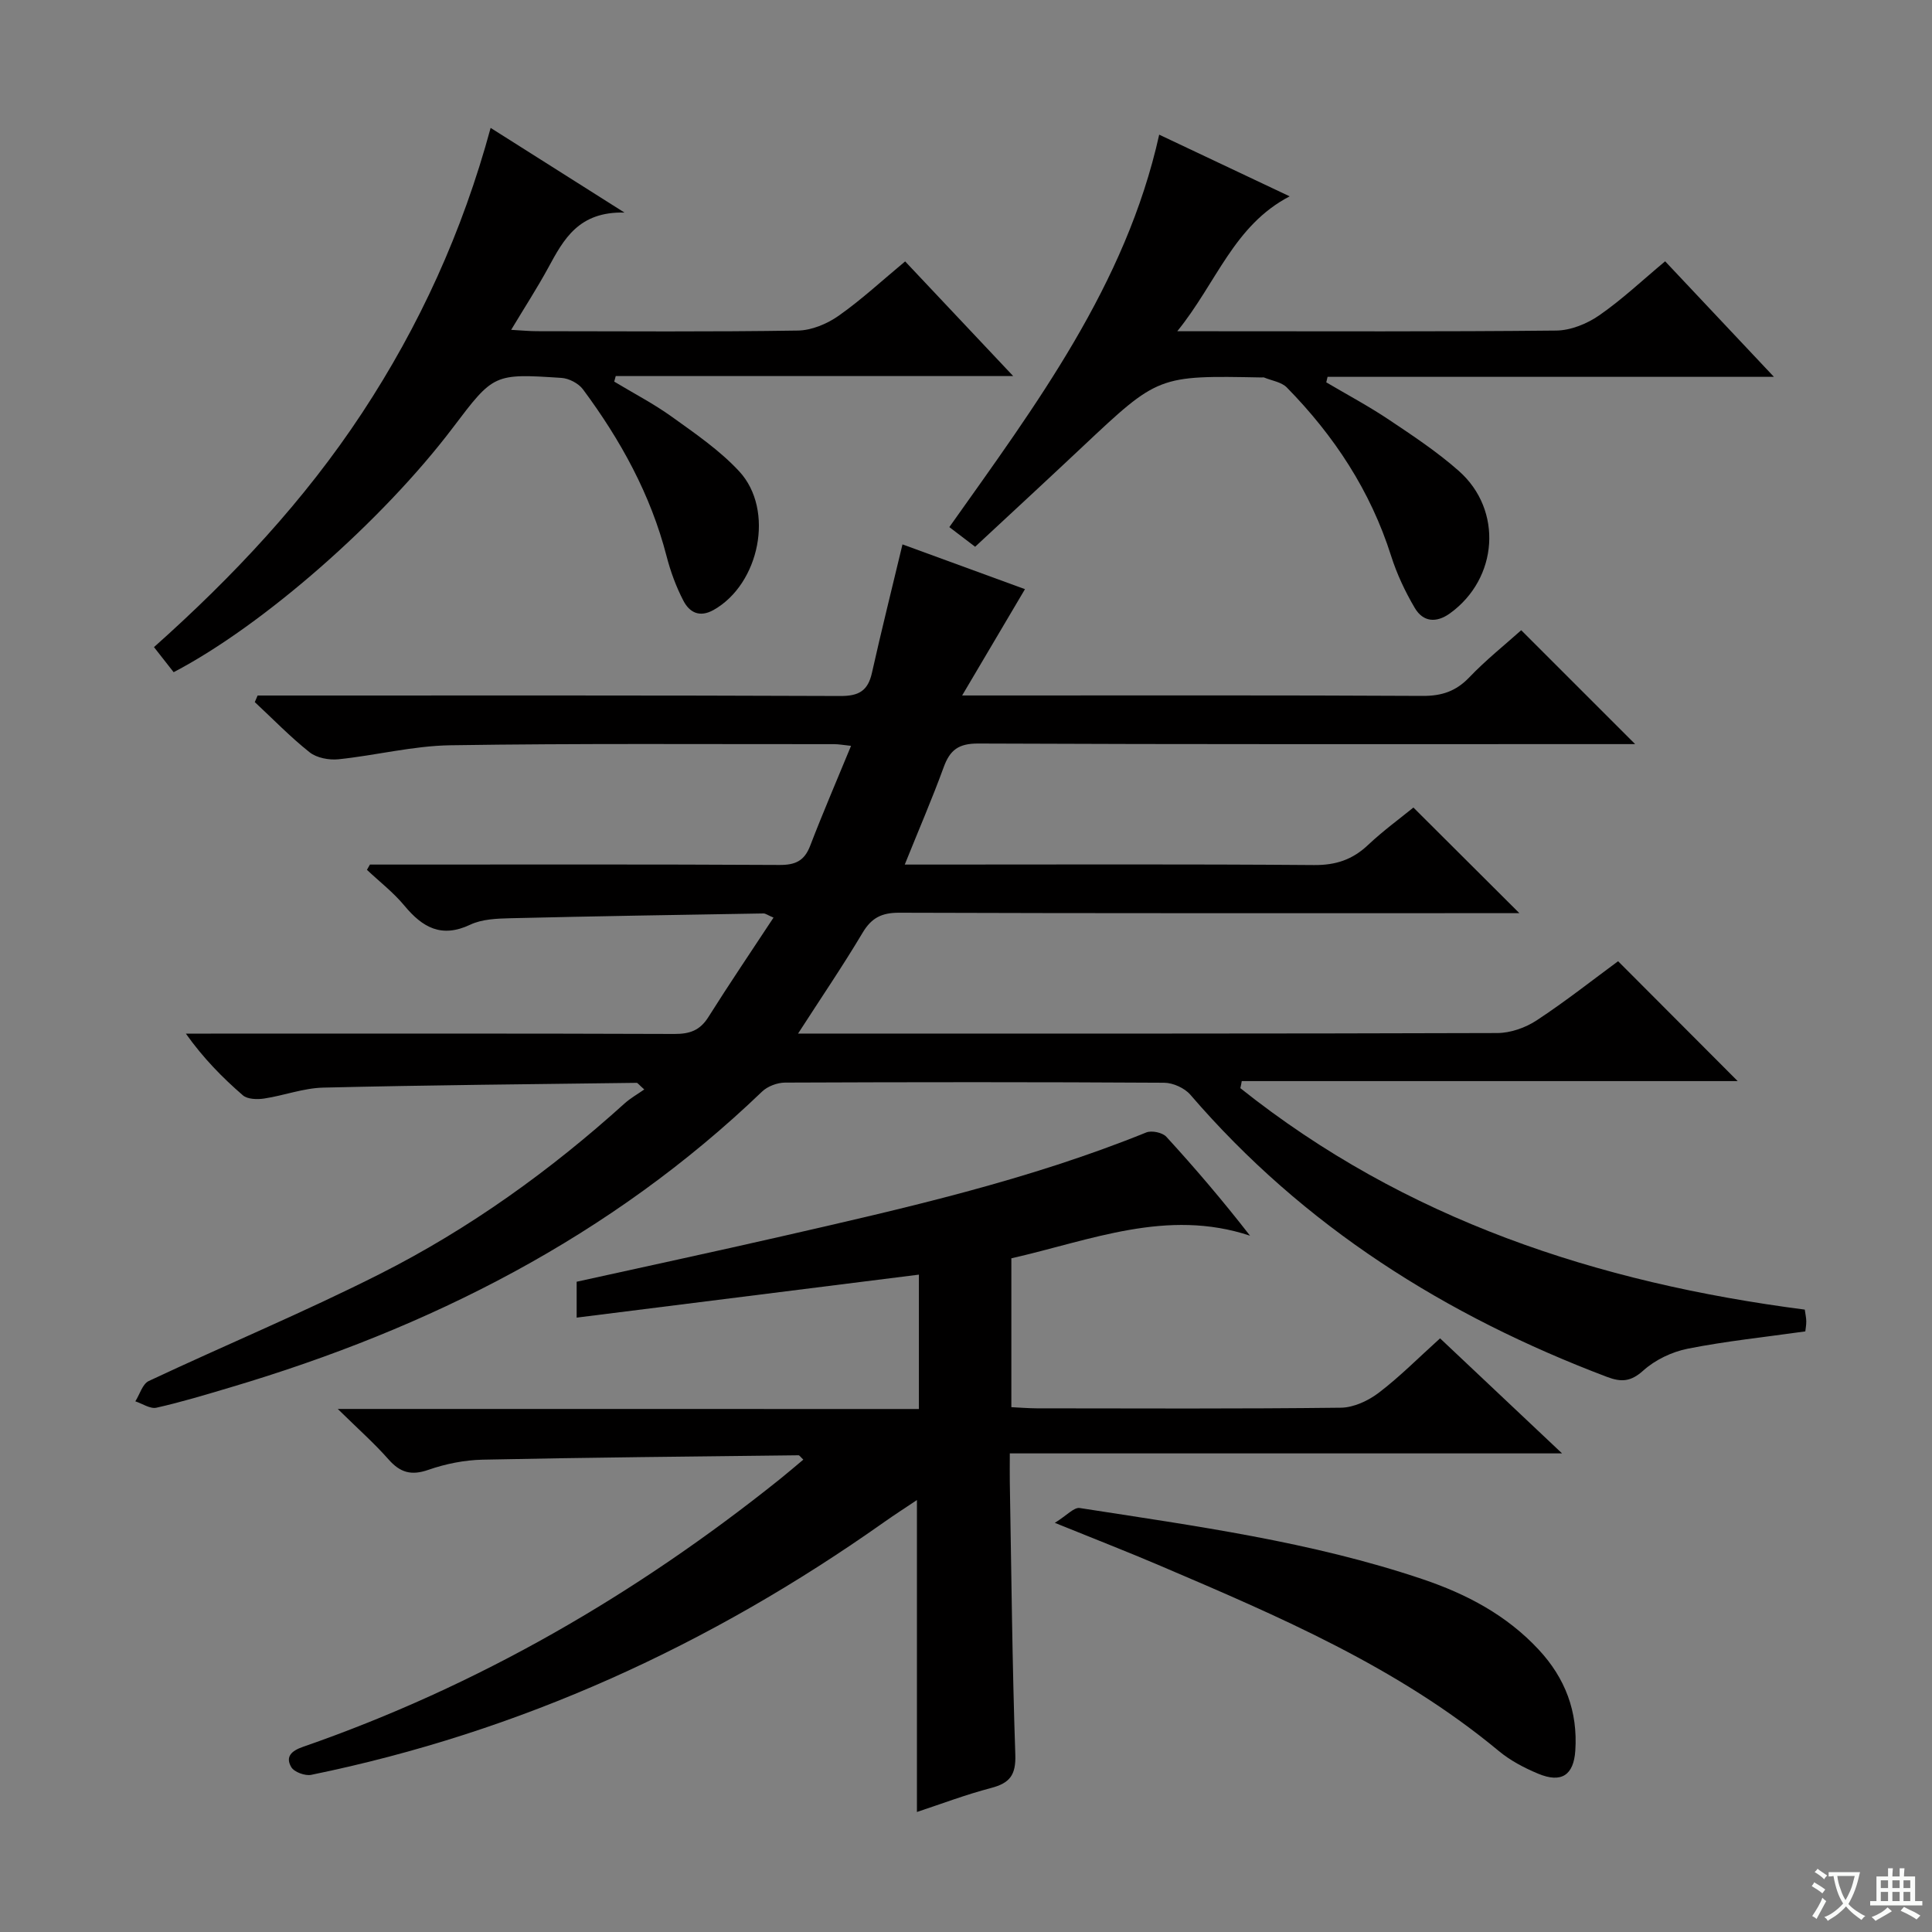 <svg enable-background="new 0 0 400 400" viewBox="0 0 400 400" xmlns="http://www.w3.org/2000/svg"><rect x="0" y="0" width="400" height="400" fill="#808080" stroke="none"/><path d="m377.9 391.2c-.2.3-.4.5-.6.8-.7-.6-1.4-1-2.2-1.5.2-.3.4-.5.5-.8.6.4 1.4.8 2.3 1.5zm-1.8 6.1c-.2-.2-.5-.4-.9-.6.4-.6.8-1.2 1.2-1.9s.7-1.3.9-1.9c.3.3.5.5.8.7-.7 1.3-1.4 2.6-2 3.7zm2.2-9c-.3.3-.5.5-.6.8-.6-.6-1.3-1.1-2-1.5.3-.3.5-.5.6-.7.6.5 1.3.9 2 1.4zm.3.2v-.9h2 4.5c-.3 1.3-.6 2.5-1 3.6s-.9 2.1-1.4 3c.4.5 1 1 1.6 1.4s1.2.8 1.9 1.1c-.3.2-.5.4-.8.8-.4-.3-1-.7-1.6-1.2s-1.2-1.1-1.6-1.6c-.5.6-1.1 1.1-1.7 1.6s-1.4.9-2.1 1.4c-.1-.3-.3-.5-.7-.8.6-.2 1.2-.5 1.9-1s1.4-1.1 2-1.8c-.5-.8-.9-1.6-1.2-2.5s-.6-2-.8-3.2c-.4.1-.7.1-1 .1zm2.5 2.7c.3 1 .7 1.7 1 2.2.3-.5.6-1.1 1-2s.6-1.9.9-3h-3.2-.4c.1.9.3 1.8.7 2.8z" fill="#fafbfa"/><path d="m396.5 388.5v1.5 3.6h1.5v.9c-.4 0-1 0-1.7 0h-7.9c-.5 0-.9 0-1.2 0v-.9h1.3v-3.5c0-.7 0-1.2 0-1.6h2.4c0-.8 0-1.4 0-1.7h1c0 .3-.1.8-.1 1.7h1.5c0-.8 0-1.4 0-1.7h1c0 .3-.1.9-.1 1.7zm-8.2 9.2c-.2-.3-.5-.5-.8-.8.8-.3 1.4-.6 1.9-.9s1-.7 1.4-1.1c.3.3.6.5.9.8-1.6 1-2.8 1.6-3.4 2zm2.6-6.8v-1.6h-1.5v1.6zm0 2.7v-1.9h-1.5v1.9zm2.4-2.7v-1.6h-1.5v1.6zm0 2.7v-1.9h-1.5v1.9zm.2 2 .7-.8c.4.2.9.5 1.6.8s1.3.7 1.8 1c-.3.3-.5.5-.8.8-.4-.3-1.5-1-3.3-1.8zm2-4.7v-1.6h-1.4v1.6zm0 2.7v-1.9h-1.4v1.9z" fill="#fafbfa"/><g fill="#010000"><path d="m256.8 225.29c34.13 27.22 73.9 40.29 116.86 45.85.11.85.3 1.64.31 2.42.01.79-.15 1.59-.2 2.09-8.34 1.18-16.41 2.01-24.33 3.58-3.28.65-6.76 2.31-9.23 4.54-2.57 2.31-4.54 2.42-7.48 1.31-33.4-12.64-62.8-31.12-86.28-58.43-1.2-1.39-3.59-2.47-5.43-2.48-26.16-.16-52.33-.14-78.49-.03-1.61.01-3.61.76-4.76 1.87-31.32 30.06-68.82 48.98-110.03 61.22-5.09 1.51-10.18 3.06-15.35 4.22-1.29.29-2.91-.84-4.37-1.32.91-1.43 1.48-3.59 2.77-4.2 15.93-7.49 32.21-14.26 47.9-22.19 18.48-9.34 35.24-21.38 50.63-35.29 1.21-1.09 2.66-1.9 4.07-2.89-1.13-.99-1.36-1.37-1.58-1.37-21.64.28-43.28.47-64.91.99-4.08.1-8.11 1.64-12.21 2.26-1.44.22-3.45.16-4.41-.67-4.25-3.68-8.2-7.7-11.8-12.77h5.17c32 0 63.99-.05 95.99.07 3.16.01 5.28-.73 7.01-3.48 4.31-6.85 8.86-13.56 13.5-20.61-1.26-.53-1.66-.87-2.07-.86-17.48.29-34.95.57-52.42.99-2.8.07-5.87.18-8.31 1.34-5.95 2.81-9.87.58-13.62-3.94-2.27-2.74-5.15-4.96-7.76-7.42.21-.36.42-.73.62-1.09h5.29c26.5 0 52.99-.07 79.49.08 3.31.02 5.17-.84 6.37-3.98 2.61-6.79 5.49-13.47 8.46-20.68-1.63-.17-2.55-.35-3.48-.35-26.5.02-53-.18-79.49.23-7.73.12-15.42 2.1-23.16 2.9-1.95.2-4.49-.28-5.96-1.44-4.01-3.18-7.6-6.9-11.36-10.4.2-.45.4-.91.59-1.36h5.15c38.5 0 76.99-.06 115.49.1 3.86.02 5.72-1.09 6.55-4.81 1.95-8.73 4.13-17.41 6.32-26.58 8.38 3.06 17.06 6.24 25.36 9.27-4.11 6.96-8.19 13.86-13.01 22.01h6.85c29.5 0 58.99-.07 88.49.09 3.97.02 6.9-.96 9.66-3.84 3.44-3.6 7.37-6.73 10.75-9.76 7.77 7.77 15.49 15.49 23.59 23.58-1.61 0-3.32 0-5.02 0-43.66 0-87.32.07-130.98-.12-4.09-.02-5.86 1.34-7.16 4.9-2.38 6.53-5.15 12.92-8.06 20.16h5.74c26.33 0 52.66-.11 78.99.1 4.5.04 7.96-1.11 11.18-4.15 3.14-2.96 6.65-5.51 9.4-7.76 7.45 7.42 14.76 14.71 21.94 21.87-.91 0-2.66 0-4.41 0-41.33 0-82.66.05-123.99-.09-3.61-.01-5.73 1.04-7.58 4.15-4.05 6.8-8.51 13.35-13.36 20.87h5.79c46.33 0 92.66.04 138.98-.11 2.75-.01 5.84-1.1 8.16-2.63 5.96-3.92 11.58-8.36 16.85-12.24 8.45 8.47 16.64 16.68 24.76 24.82-33.72 0-68.2 0-102.68 0-.07.49-.18.98-.29 1.46z"/><path d="m190.25 291.72c0-9.93 0-18.84 0-27.82-23.68 2.98-47.03 5.91-70.86 8.9 0-2.96 0-5.02 0-7.43 13.98-3.09 28.2-6.14 42.38-9.38 25.56-5.84 51.14-11.64 75.56-21.53 1.12-.45 3.35.02 4.15.9 5.94 6.48 11.65 13.18 17.33 20.48-17.2-5.72-32.99.95-49.42 4.68v30.82c1.71.08 3.48.23 5.25.24 20.99.02 41.99.12 62.98-.13 2.66-.03 5.68-1.45 7.86-3.11 4.33-3.3 8.2-7.22 12.67-11.25 8.31 7.84 16.38 15.45 25.26 23.82-38.44 0-76.04 0-114.34 0 0 2.45-.03 4.22 0 5.98.33 18.81.5 37.62 1.14 56.41.14 4.22-1.16 5.87-5.01 6.88-5.27 1.38-10.39 3.33-15.36 4.97 0-21.45 0-42.66 0-64.58-2.34 1.57-4.61 3.02-6.81 4.58-36 25.44-75.29 43.45-118.59 52.31-1.27.26-3.54-.57-4.14-1.6-1.25-2.14.01-3.36 2.44-4.2 36.19-12.57 68.83-31.49 98.68-55.38 1.64-1.32 3.24-2.69 4.9-4.08-.56-.52-.78-.9-1-.9-21.8.26-43.61.45-65.4.91-3.77.08-7.66.86-11.22 2.1-3.56 1.25-5.86.57-8.27-2.17-2.93-3.32-6.27-6.28-10.5-10.43 40.94.01 80.44.01 120.32.01z"/><path d="m101.58 26.48c9.18 5.81 17.69 11.2 27.71 17.53-9.51-.24-12.6 5.56-15.77 11.4-2.28 4.19-4.88 8.2-7.69 12.88 2.18.12 3.78.28 5.37.28 17.99.02 35.99.15 53.98-.13 2.85-.04 6.05-1.38 8.43-3.05 4.74-3.33 9.03-7.32 13.79-11.27 7.29 7.73 14.43 15.31 22.37 23.74-28.07 0-55.18 0-82.29 0-.1.38-.21.77-.31 1.15 4.01 2.42 8.2 4.59 11.99 7.32 4.84 3.48 9.88 6.93 13.89 11.26 7.38 7.98 4.2 23.34-5.3 28.69-2.93 1.65-5.01.49-6.25-1.89-1.52-2.91-2.68-6.08-3.5-9.26-3.3-12.77-9.53-24.05-17.31-34.53-.92-1.23-2.89-2.26-4.44-2.36-14.03-.92-14.04-.86-22.47 10.28-14.6 19.29-39.24 40.94-57.83 50.65-1.22-1.55-2.5-3.19-4.07-5.19 16.38-14.6 31.13-30.32 43.1-48.5 11.85-18.01 20.74-37.4 26.6-59z"/><path d="m201.89 113.2c-1.84-1.4-3.4-2.59-5.34-4.07 17.9-25.27 36.52-50.06 43.45-81.25 9.06 4.28 17.61 8.33 27.01 12.77-11.59 6.04-15.12 17.88-23.27 27.93h6.51c23.98 0 47.97.11 71.95-.14 3-.03 6.38-1.4 8.9-3.15 4.74-3.28 8.97-7.29 13.65-11.19 7.33 7.79 14.48 15.38 22.52 23.92-31.57 0-61.99 0-92.41 0-.09.38-.18.76-.27 1.14 4.34 2.56 8.8 4.94 12.98 7.74 4.97 3.32 10 6.66 14.46 10.6 9.19 8.12 8.14 22.29-1.82 29.48-2.84 2.05-5.57 1.81-7.29-1.1-2-3.39-3.72-7.05-4.91-10.8-4.27-13.47-11.79-24.87-21.58-34.85-1.11-1.14-3.11-1.41-4.71-2.07-.14-.06-.33-.01-.5-.01-21.42-.42-21.41-.41-37.05 14.3-7.28 6.85-14.61 13.62-22.28 20.75z"/><path d="m218.39 315.29c2.49-1.54 3.97-3.26 5.16-3.07 23.91 3.72 47.94 6.96 71 14.74 9.08 3.06 17.39 7.44 24.02 14.58 5.5 5.91 8.12 12.83 7.58 20.91-.34 5.08-2.87 6.79-7.7 4.77-2.88-1.2-5.77-2.72-8.15-4.7-20.89-17.34-45.49-27.85-70.09-38.35-6.68-2.86-13.45-5.48-21.82-8.88z"/></g></svg>